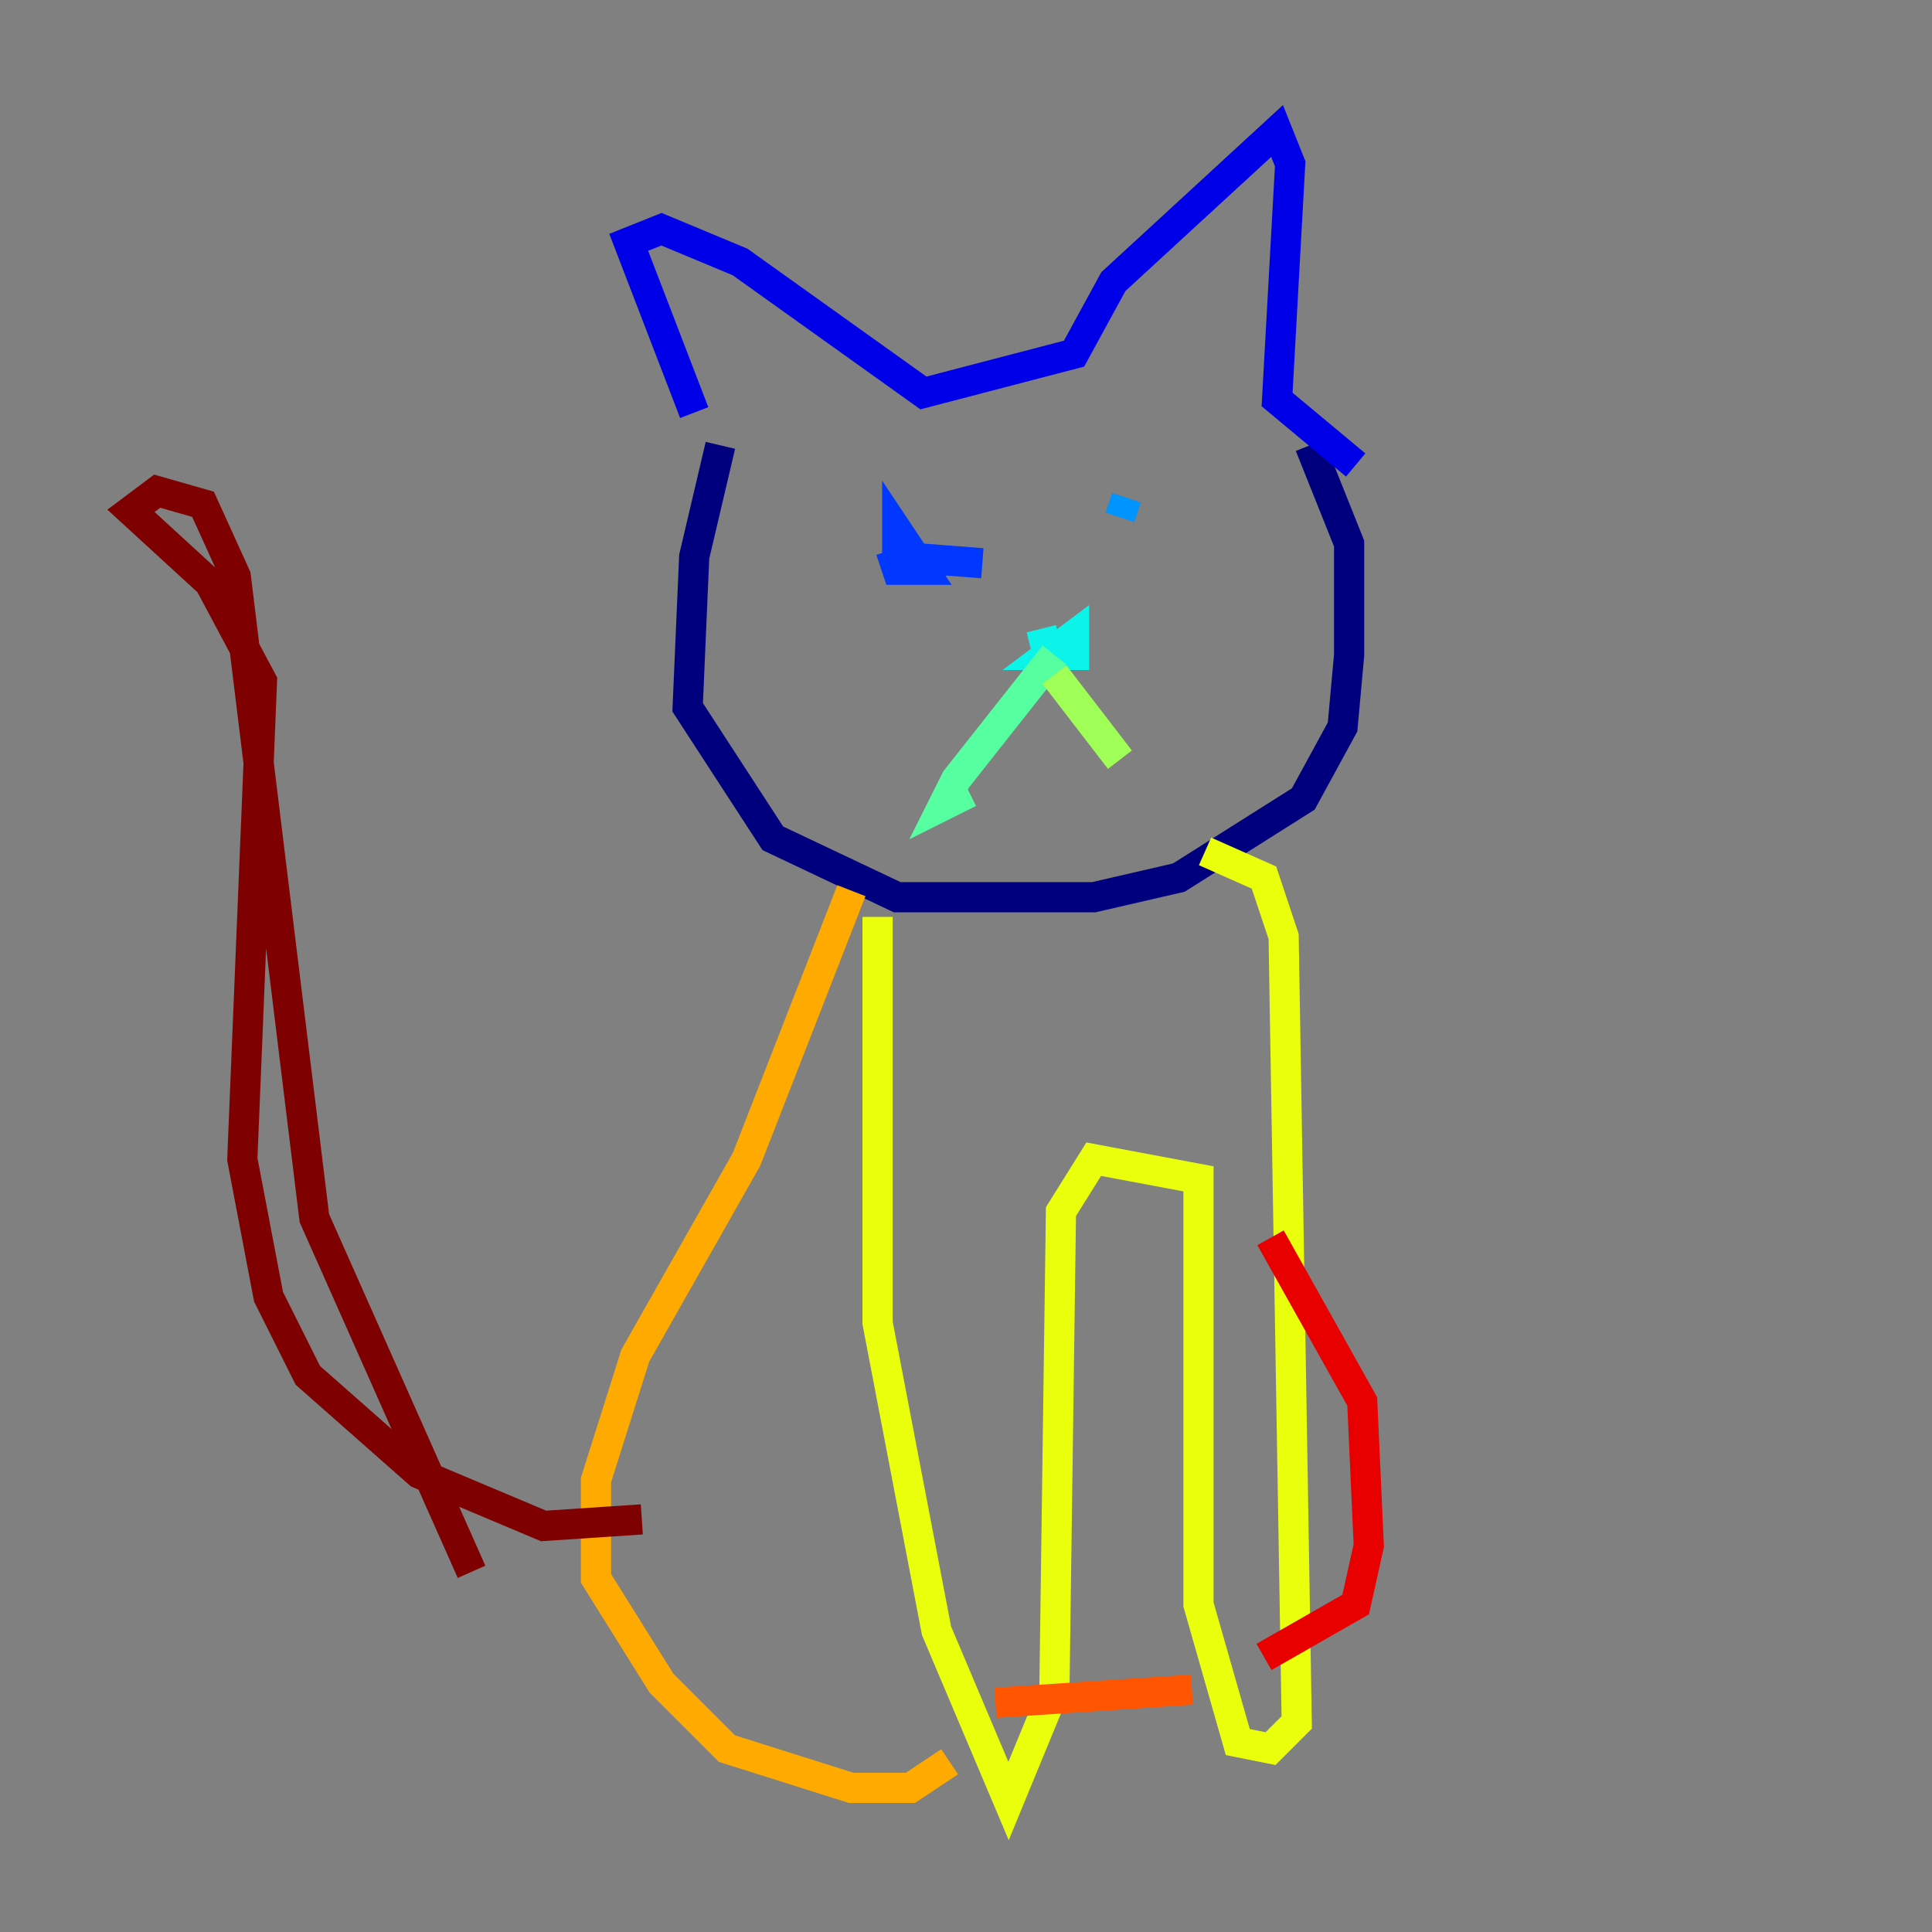 <?xml version="1.0" encoding="utf-8" ?>
<svg baseProfile="tiny" height="128" version="1.2" viewBox="0,0,128,128" width="128" xmlns="http://www.w3.org/2000/svg" xmlns:ev="http://www.w3.org/2001/xml-events" xmlns:xlink="http://www.w3.org/1999/xlink"><rect x="0" y="0" width="128" height="128" fill="#808080" stroke="none"/><defs /><polyline fill="none" points="47.729,29.505 45.993,36.881 45.559,46.861 51.2,55.539 59.444,59.444 72.461,59.444 78.102,58.142 86.346,52.936 88.949,48.163 89.383,43.39 89.383,36.014 86.78,29.505" stroke="#00007f" stroke-width="2" /><polyline fill="none" points="45.993,27.336 41.654,16.054 43.824,15.186 49.031,17.356 61.18,26.034 71.159,23.43 73.763,18.658 84.61,8.678 85.478,10.848 84.61,26.468 89.817,30.807" stroke="#0000e8" stroke-width="2" /><polyline fill="none" points="59.01,36.447 59.444,37.749 61.18,37.749 59.444,35.146 59.444,36.881 65.085,37.315" stroke="#0038ff" stroke-width="2" /><polyline fill="none" points="74.63,32.976 74.197,34.278" stroke="#0094ff" stroke-width="2" /><polyline fill="none" points="68.99,41.654 69.424,43.39 71.159,43.39 71.159,42.088 69.424,43.39 70.725,43.39" stroke="#0cf4ea" stroke-width="2" /><polyline fill="none" points="69.858,43.39 63.349,51.634 62.481,53.37 64.217,52.502" stroke="#56ffa0" stroke-width="2" /><polyline fill="none" points="69.858,44.691 74.197,50.332" stroke="#a0ff56" stroke-width="2" /><polyline fill="none" points="58.142,60.746 58.142,87.647 62.047,108.041 66.82,119.322 69.858,111.946 70.291,80.271 72.461,76.8 79.403,78.102 79.403,106.305 82.007,115.417 84.176,115.851 85.912,114.115 85.044,62.047 83.742,58.142 79.837,56.407" stroke="#eaff0c" stroke-width="2" /><polyline fill="none" points="56.407,59.01 49.464,76.8 42.088,89.817 39.485,98.061 39.485,104.57 43.824,111.512 48.163,115.851 56.407,118.454 60.312,118.454 62.915,116.719" stroke="#ffaa00" stroke-width="2" /><polyline fill="none" points="65.953,112.814 78.969,111.946" stroke="#ff5500" stroke-width="2" /><polyline fill="none" points="83.742,109.776 89.817,106.305 90.685,102.4 90.251,92.854 84.176,82.007" stroke="#e80000" stroke-width="2" /><polyline fill="none" points="42.522,100.664 36.014,101.098 27.77,97.627 20.393,91.119 17.79,85.912 16.054,76.8 17.356,45.125 13.885,38.617 8.678,33.844 10.414,32.542 13.451,33.41 15.62,38.183 20.827,80.705 31.241,104.136" stroke="#7f0000" stroke-width="2" /></svg>